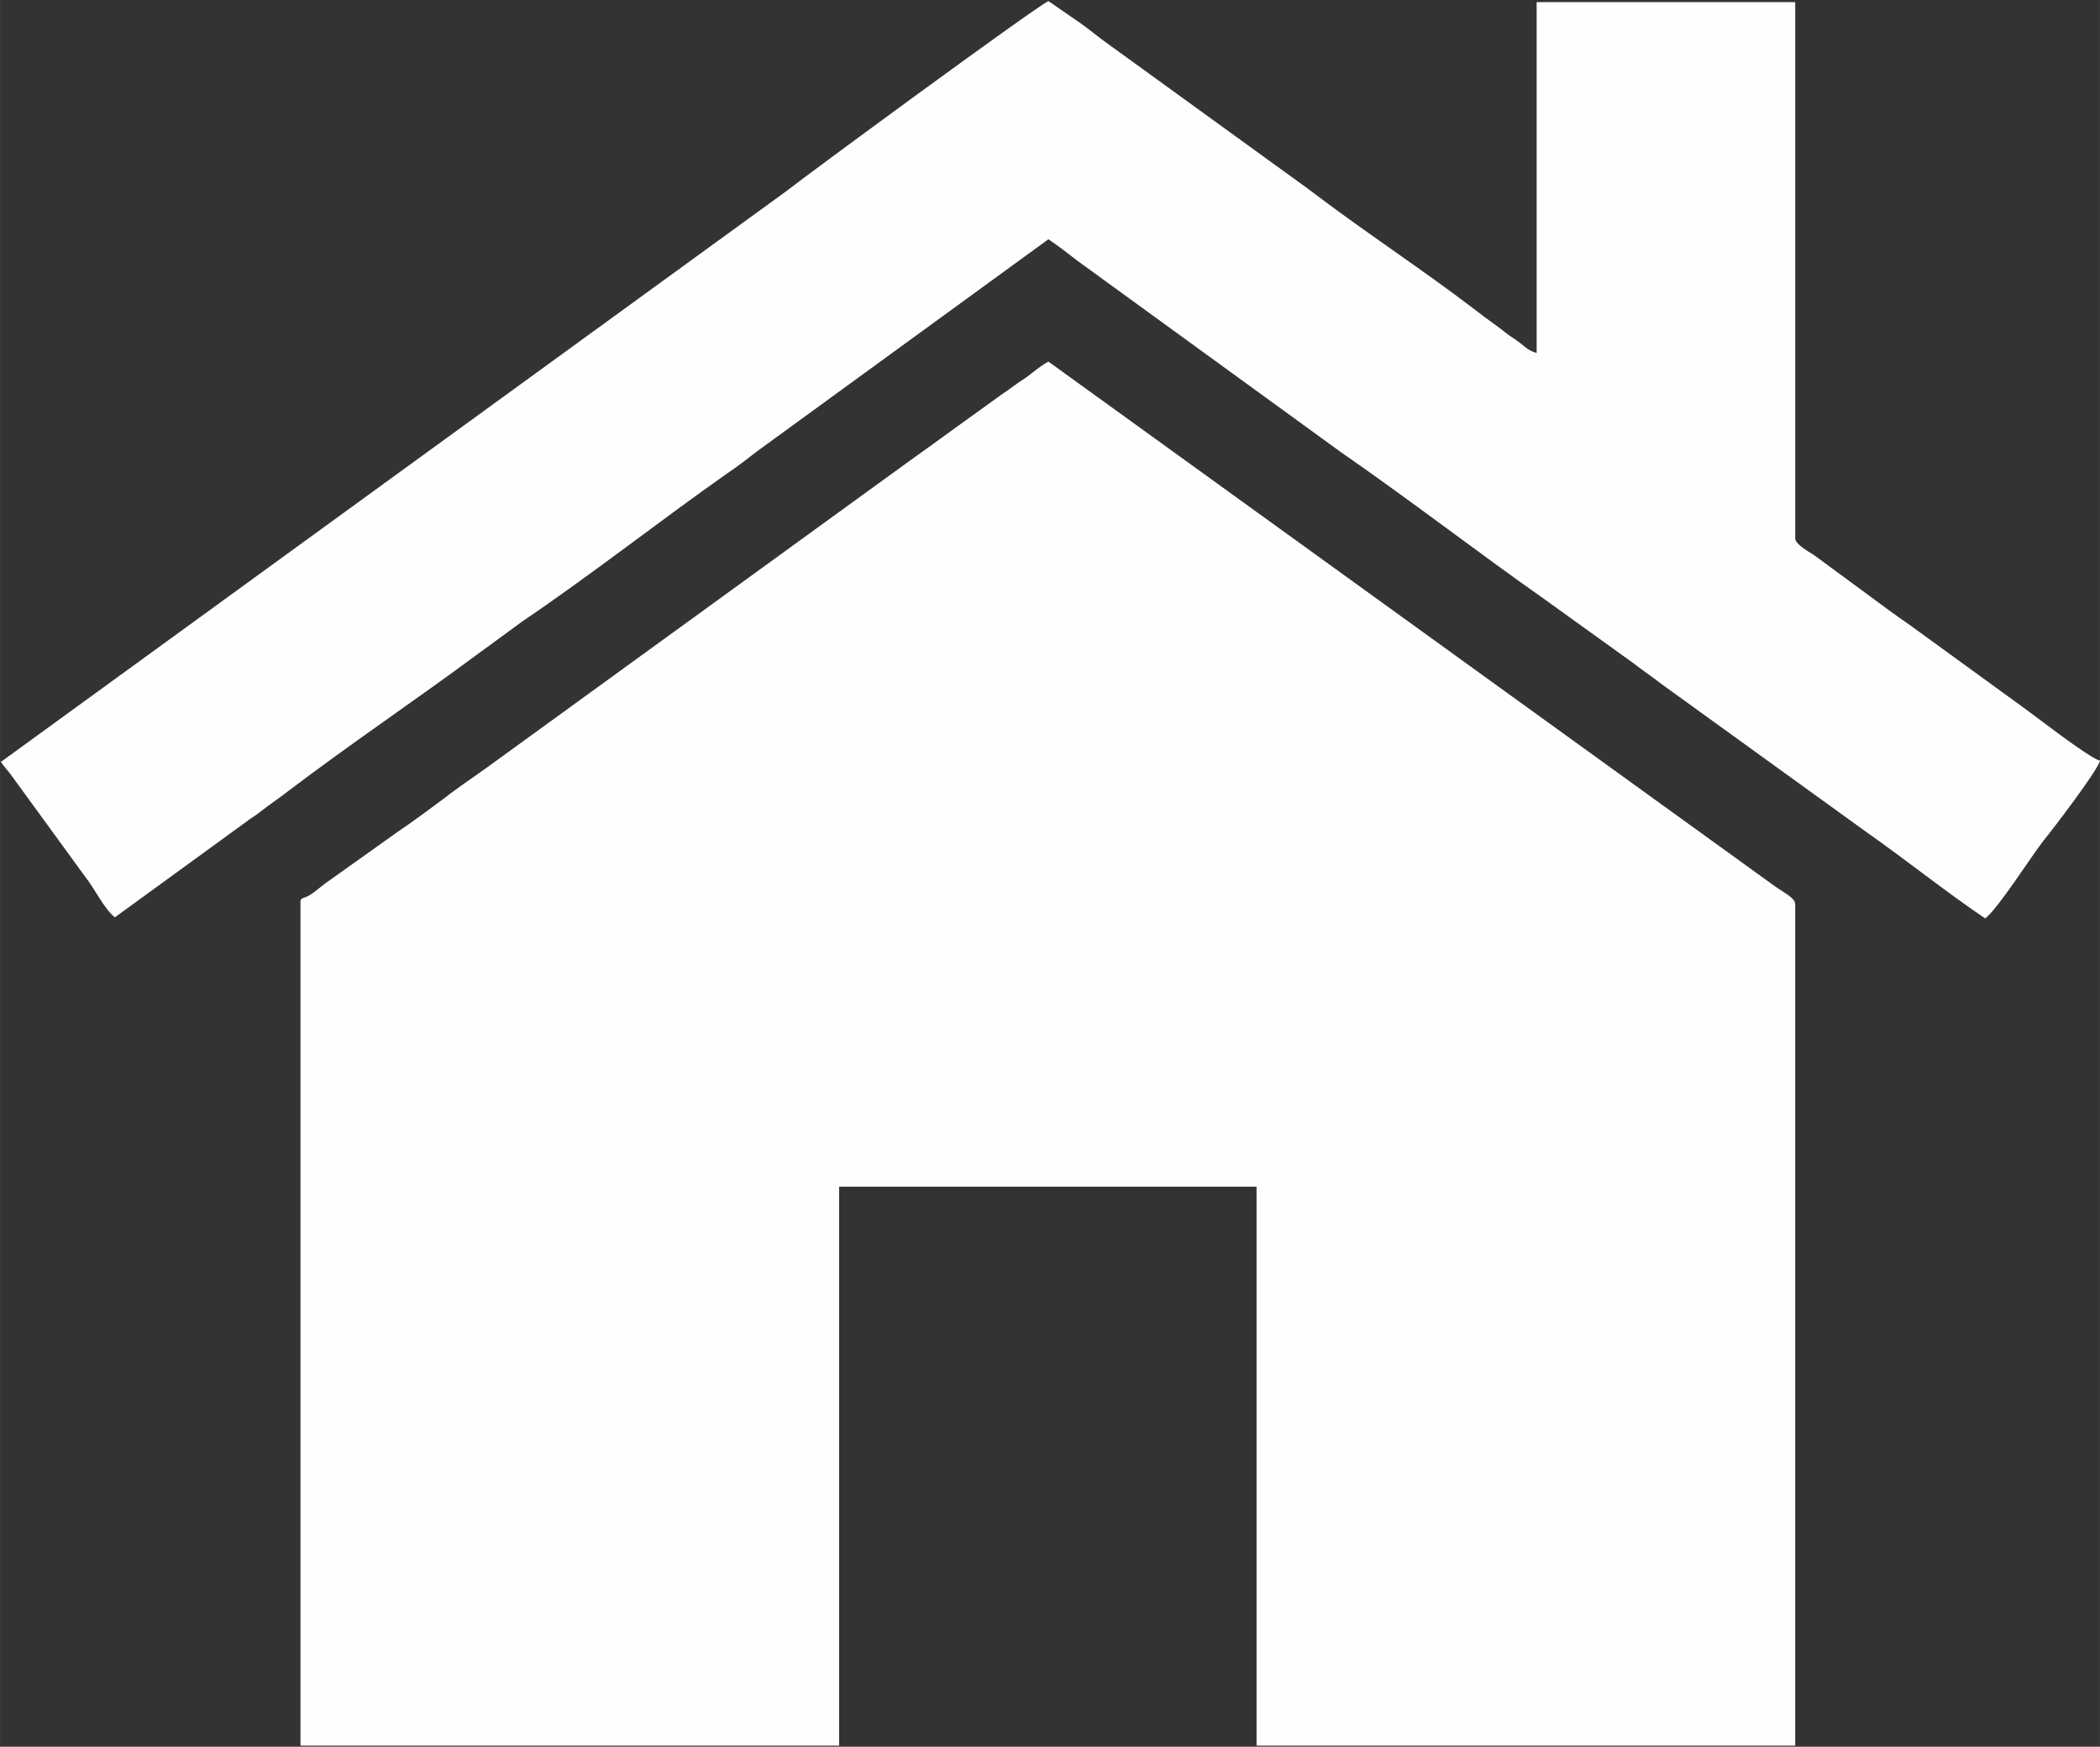 <?xml version="1.0" encoding="UTF-8"?>
<!DOCTYPE svg PUBLIC "-//W3C//DTD SVG 1.1//EN" "http://www.w3.org/Graphics/SVG/1.1/DTD/svg11.dtd">
<!-- Creator: CorelDRAW -->
<svg xmlns="http://www.w3.org/2000/svg" xml:space="preserve" width="6.257mm" height="5.205mm" version="1.1" style="shape-rendering:geometricPrecision; text-rendering:geometricPrecision; image-rendering:optimizeQuality; fill-rule:evenodd; clip-rule:evenodd"
viewBox="0 0 19.57 16.28"
 xmlns:xlink="http://www.w3.org/1999/xlink"
 xmlns:xodm="http://www.corel.com/coreldraw/odm/2003">
 <rect x="0" y="0" width="19.57" height="16.28" fill="#333333" stroke="none"/>
 <defs>
  <style type="text/css">
   <![CDATA[
    .fil0 {fill:#FEFEFE}
   ]]>
  </style>
 </defs>
 <g id="Layer_x0020_1">
  <g id="_2758684534288">
   <path class="fil0" d="M2.8 8.39l0 7.88 5.02 0 0 -5.21 3.89 0 0 5.21 5.02 0 0 -7.84c0,-0.06 -0.09,-0.1 -0.19,-0.17l-6.77 -4.89c-0.09,0.05 -0.14,0.1 -0.21,0.15 -0.08,0.05 -0.14,0.1 -0.23,0.16l-0.43 0.31c-0.15,0.11 -0.29,0.21 -0.43,0.31l-3.9 2.83c-0.15,0.11 -0.29,0.2 -0.43,0.31 -0.15,0.11 -0.28,0.21 -0.43,0.31l-0.66 0.47c-0.06,0.04 -0.16,0.14 -0.23,0.15z"/>
   <path class="fil0" d="M-0 7.09c0.04,0.06 0.09,0.11 0.13,0.17l0.67 0.92c0.08,0.1 0.17,0.29 0.27,0.37l1.21 -0.88c0.05,-0.04 0.09,-0.06 0.14,-0.1 0.09,-0.07 0.18,-0.13 0.27,-0.2 0.58,-0.44 1.19,-0.85 1.77,-1.28l0.41 -0.3c0.65,-0.44 1.27,-0.93 1.91,-1.38 0.09,-0.06 0.18,-0.13 0.27,-0.2l2.72 -1.98c0.09,0.06 0.18,0.13 0.27,0.2l2.45 1.78c0.65,0.45 1.27,0.93 1.91,1.38l0.82 0.59c0.09,0.07 0.18,0.13 0.27,0.2l1.91 1.38c0.37,0.26 0.73,0.55 1.1,0.8 0.12,-0.09 0.43,-0.58 0.54,-0.72 0.09,-0.11 0.51,-0.66 0.53,-0.75 -0.11,-0.03 -0.62,-0.43 -0.72,-0.5l-1.06 -0.77c-0.13,-0.09 -0.24,-0.17 -0.36,-0.26l-0.53 -0.39c-0.05,-0.03 -0.17,-0.1 -0.17,-0.15l0 -5 -2.41 0 0 3.27c-0.07,-0.02 -0.1,-0.05 -0.15,-0.09 -0.05,-0.04 -0.09,-0.06 -0.14,-0.1 -0.1,-0.08 -0.18,-0.13 -0.28,-0.21 -0.51,-0.39 -1.05,-0.74 -1.56,-1.13l-1.85 -1.34c-0.1,-0.07 -0.18,-0.14 -0.28,-0.21l-0.29 -0.2c-0.17,0.09 -2.25,1.62 -2.44,1.77l-7.32 5.32z"/>
  </g>
 </g>
</svg>
